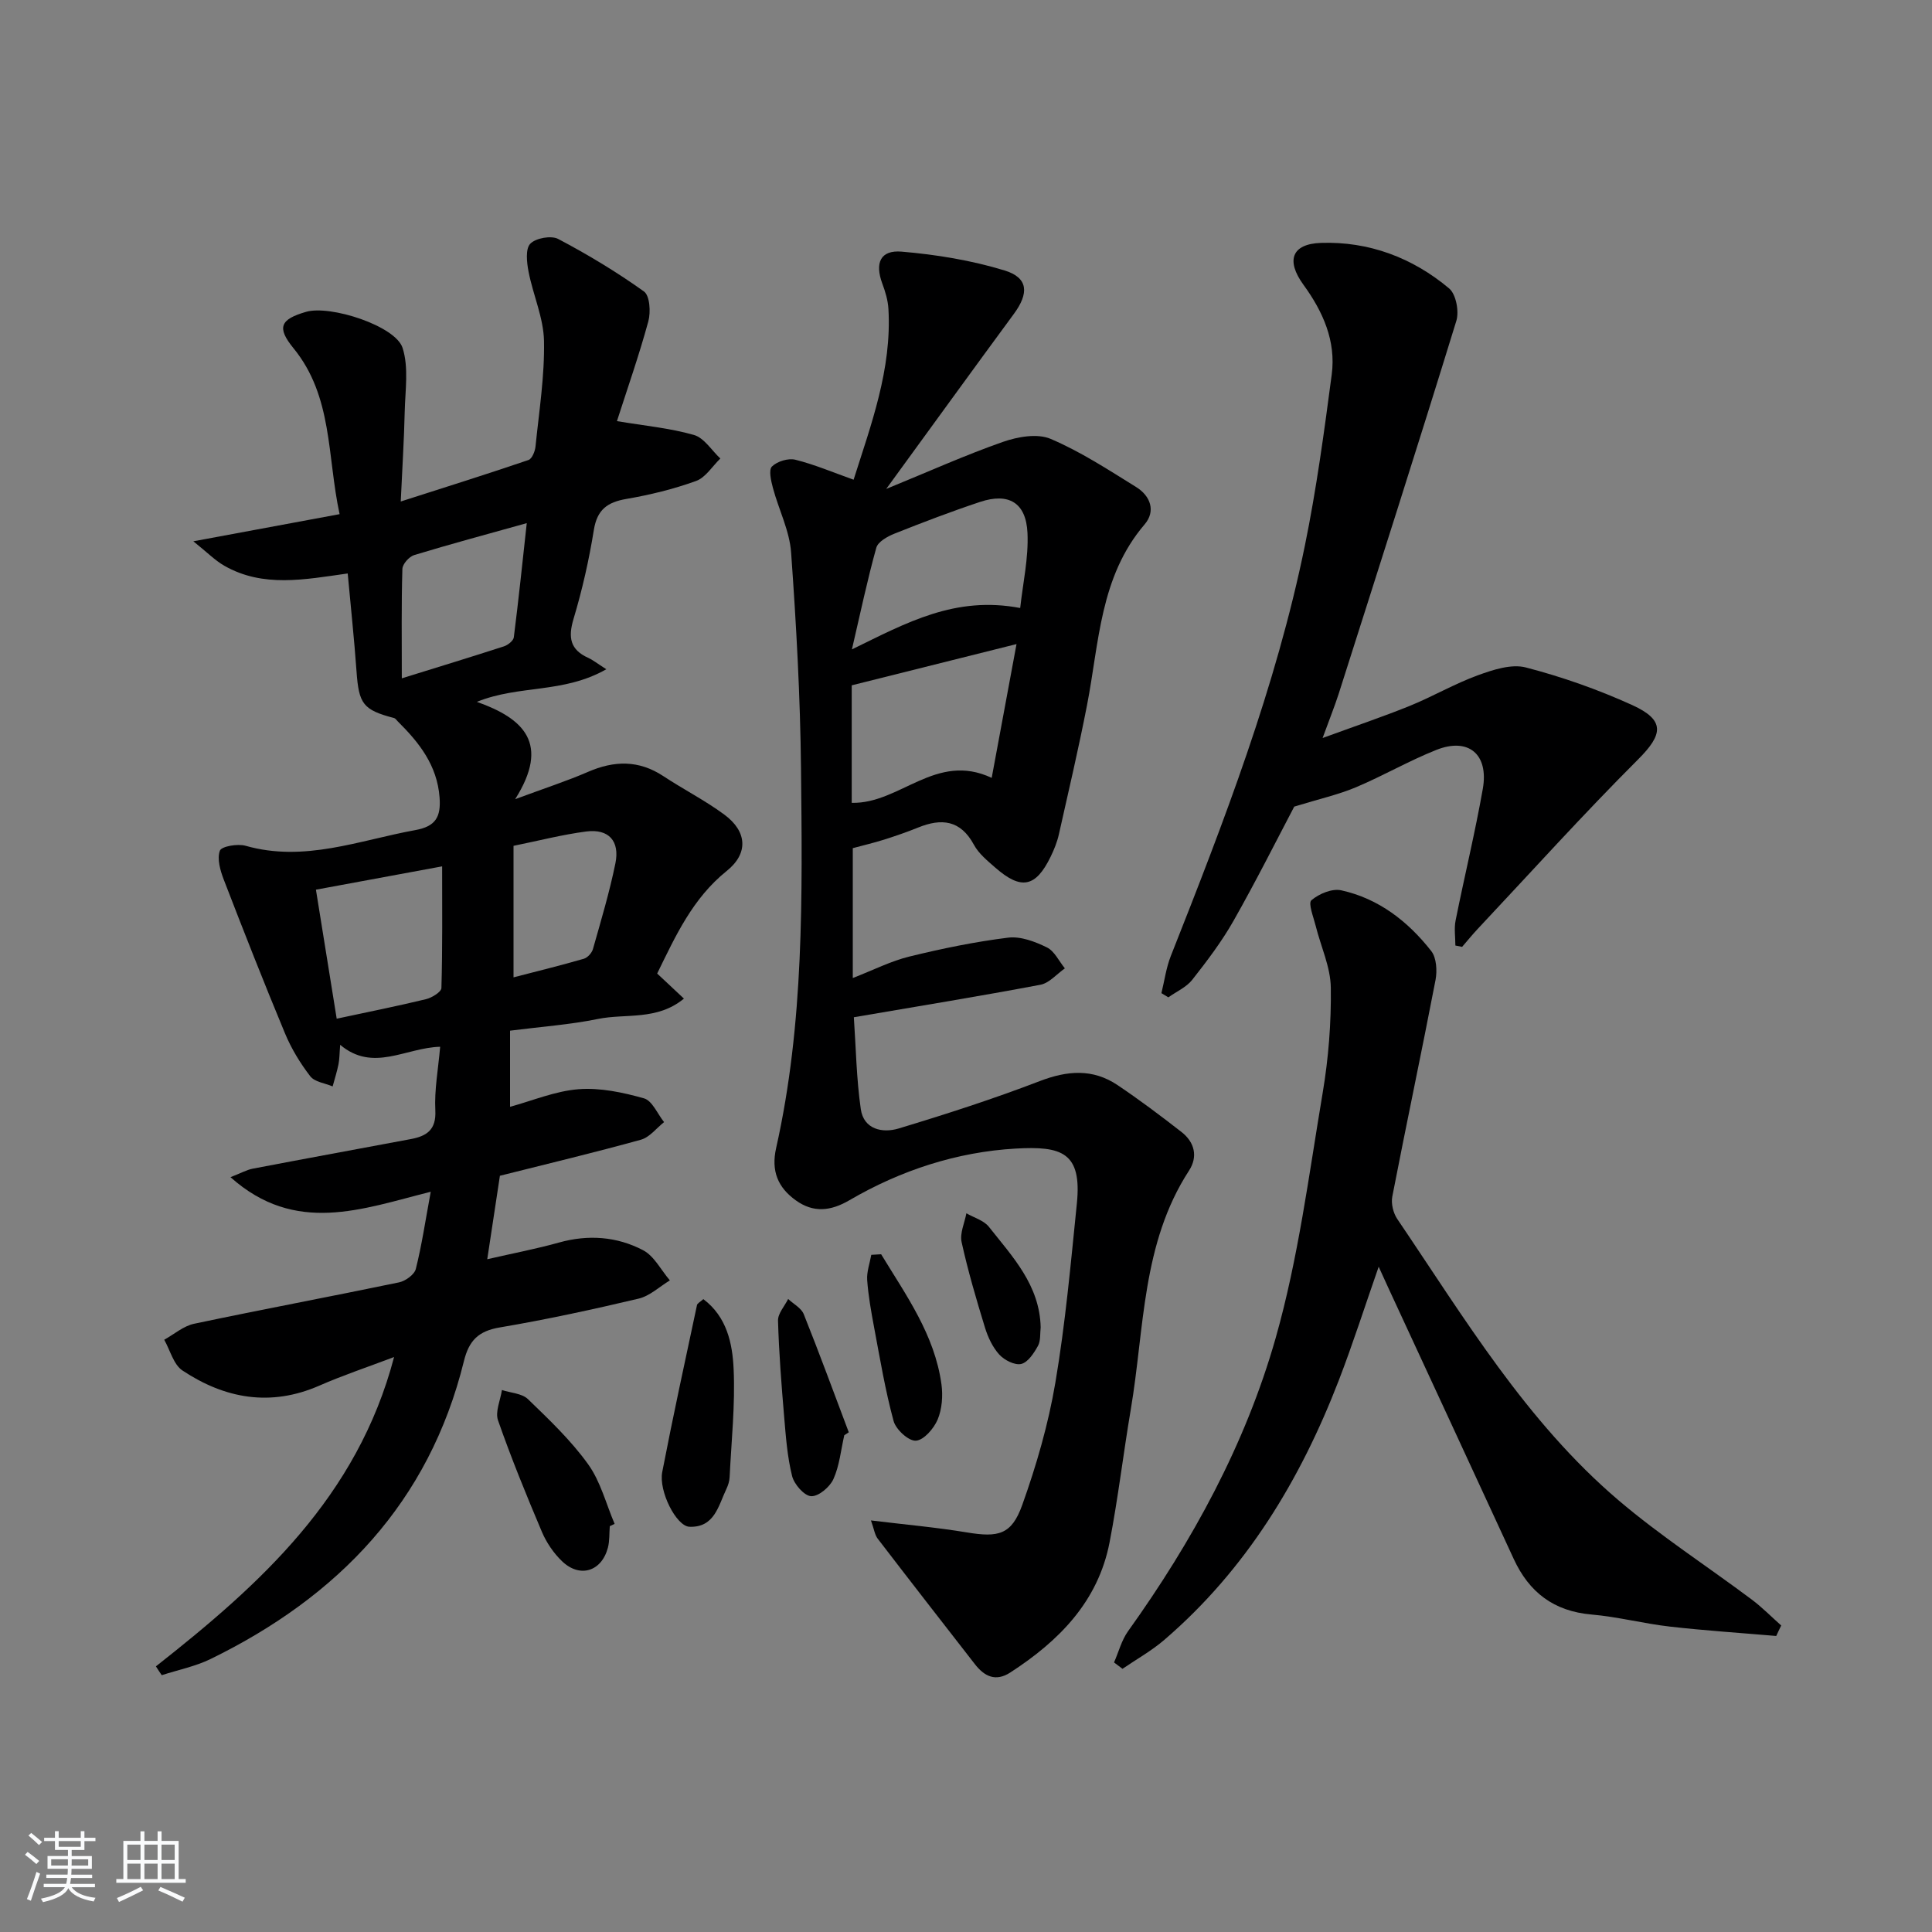 <svg enable-background="new 0 0 400 400" viewBox="0 0 400 400" xmlns="http://www.w3.org/2000/svg"><rect x="0" y="0" width="400" height="400" fill="#808080" stroke="none"/><path d="m5.17 384 .55-.58c.85.61 1.65 1.24 2.4 1.87l-.59.64c-.83-.73-1.62-1.38-2.36-1.93m1.22 9.53-.82-.34c.71-1.76 1.37-3.64 1.98-5.63.24.13.5.25.76.36-.6 1.67-1.24 3.54-1.92 5.61m-.5-13.5.57-.54c.56.44 1.31 1.06 2.26 1.87l-.65.64c-.67-.66-1.4-1.32-2.18-1.97m3.25.46h2.24v-1.36h.77v1.36h4.57v-1.36h.76v1.36h2.28v.69h-2.28v1.84h-2.64v1.26h4.18v2.64h-4.21c0 .45-.02.86-.05 1.21h4.32v.69h-4.38c-.04.34-.1.75-.19 1.22h5.15v.69h-4.82c.87 1.19 2.51 1.92 4.93 2.19-.17.31-.3.57-.37.76-2.77-.49-4.52-1.41-5.26-2.76-.56 1.26-2.3 2.23-5.24 2.9-.12-.24-.26-.48-.43-.72 2.73-.55 4.38-1.34 4.96-2.38h-4.38v-.69h4.65c.1-.38.17-.79.21-1.22h-4.32v-.69h4.4c.03-.34.05-.75.05-1.21h-4.2v-2.64h4.23v-1.26h-2.69v-1.84h-2.24zm1.46 4.46v1.29h3.45c.01-.4.02-.57.01-.53v-.32-.45h-3.46zm1.55-2.59h4.57v-1.19h-4.57zm6.11 2.59h-3.42v.77c-.01.19-.01.37-.02.53h3.44z" fill="#fafbfc"/><path d="m32.63 379.16h.82v1.98h3.54v7.89h1.46v.78h-14.37v-.78h1.46v-7.89h3.54v-1.98h.82v1.98h2.73zm-3.49 11.48.5.73c-1.61.82-3.28 1.63-5 2.42-.13-.27-.28-.55-.44-.82 1.75-.73 3.4-1.5 4.94-2.33m-2.78-5.55h2.73v-3.18h-2.73zm0 3.95h2.73v-3.2h-2.73zm3.54-3.95h2.73v-3.18h-2.73zm0 3.95h2.73v-3.2h-2.73zm7.89 4.68c-1.84-.92-3.51-1.7-5.02-2.32l.45-.73c1.89.8 3.57 1.55 5.04 2.23zm-1.62-11.81h-2.73v3.18h2.73zm-2.73 7.13h2.73v-3.2h-2.73z" fill="#fafbfc"/><g fill="#000001"><path d="m32.28 345c21.57-16.97 41.69-35.05 49.31-64.04-5.54 2.1-10.59 3.78-15.45 5.91-10.11 4.43-19.56 2.72-28.36-3.12-1.85-1.23-2.55-4.2-3.78-6.37 2.06-1.14 3.99-2.85 6.19-3.31 14.12-2.98 28.3-5.63 42.43-8.57 1.33-.28 3.18-1.61 3.47-2.78 1.24-4.93 1.98-9.98 3.09-15.98-14.24 3.57-27.99 9-41.46-3.02 2.19-.85 3.36-1.52 4.61-1.76 10.91-2.09 21.84-4.08 32.75-6.13 3.22-.61 5.26-1.88 5.05-5.92-.22-4.25.6-8.55 1-13.19-7.19.19-13.85 5.35-20.7-.4-.15 1.8-.13 2.94-.35 4.03-.31 1.54-.8 3.05-1.21 4.58-1.59-.67-3.73-.92-4.64-2.11-2.08-2.7-3.91-5.71-5.22-8.86-4.39-10.55-8.57-21.18-12.68-31.84-.73-1.89-1.42-4.31-.81-5.99.33-.91 3.68-1.49 5.33-1.02 12.19 3.47 23.52-1.14 35.15-3.25 4.2-.76 5.31-2.73 5.01-6.75-.5-6.68-4.23-11.37-8.67-15.77-.24-.23-.45-.59-.73-.67-6.46-1.7-7.32-2.9-7.8-9.73-.47-6.6-1.18-13.19-1.82-20.21-8.91 1.25-17.52 2.99-25.55-1.6-1.91-1.09-3.5-2.73-6.41-5.06 10.87-2.02 20.2-3.75 30.28-5.62-2.61-12.04-1.38-24.36-9.55-34.36-3.49-4.28-2.77-5.97 2.62-7.53 5-1.45 18.5 2.9 19.97 7.47 1.3 4.05.54 8.8.44 13.24-.13 5.77-.5 11.52-.82 18.56 9.54-3.06 18.03-5.72 26.44-8.59.74-.25 1.36-1.79 1.46-2.79.74-7.28 1.9-14.58 1.76-21.85-.09-4.8-2.27-9.54-3.2-14.36-.37-1.91-.67-4.71.36-5.78 1.14-1.18 4.34-1.75 5.79-.98 6.13 3.23 12.12 6.84 17.75 10.87 1.21.86 1.42 4.27.9 6.18-1.91 7.01-4.32 13.88-6.5 20.66 5.65.95 10.93 1.43 15.93 2.86 2.12.6 3.67 3.19 5.48 4.88-1.66 1.6-3.06 3.95-5.05 4.66-4.65 1.68-9.53 2.87-14.41 3.71-3.94.68-6.05 2.21-6.73 6.42-1 6.21-2.4 12.4-4.21 18.43-1.15 3.85-.69 6.38 3.07 8.06.91.41 1.7 1.06 3.72 2.35-8.93 5.08-18 3.19-26.8 6.75 9.72 3.45 15.2 8.63 7.93 20.15 6.31-2.34 10.77-3.78 15.05-5.64 5.44-2.37 10.54-2.49 15.63.87 4.16 2.75 8.64 5.02 12.63 7.97 4.72 3.49 5.03 8.02.49 11.66-7.06 5.67-10.59 13.45-14.4 21.24 1.77 1.66 3.42 3.21 5.54 5.19-5.57 4.6-12.05 3.04-17.77 4.21-5.83 1.19-11.82 1.61-18.23 2.43v15.76c4.64-1.26 9.34-3.26 14.18-3.64 4.46-.35 9.18.66 13.55 1.89 1.71.48 2.79 3.22 4.16 4.92-1.58 1.25-2.99 3.14-4.78 3.64-9.58 2.66-19.26 4.96-29.21 7.47-.82 5.44-1.66 10.96-2.62 17.28 5.39-1.24 10.19-2.15 14.87-3.46 6.06-1.69 11.98-1.24 17.39 1.59 2.31 1.21 3.72 4.12 5.55 6.25-2.15 1.3-4.15 3.23-6.48 3.78-9.52 2.25-19.09 4.33-28.73 5.96-4.41.74-6.38 2.69-7.43 6.97-7.2 29.24-26.02 48.77-52.45 61.68-3.16 1.54-6.73 2.25-10.11 3.35-.42-.6-.82-1.21-1.21-1.83zm37.43-134.09c6.62-1.42 12.58-2.61 18.48-4.04 1.23-.3 3.17-1.49 3.2-2.31.24-8.36.15-16.73.15-25.19-9.07 1.68-17.29 3.19-26.13 4.83 1.36 8.52 2.79 17.39 4.3 26.71zm13.48-70.47c7.32-2.27 14.26-4.39 21.15-6.62.82-.27 1.95-1.16 2.04-1.87.97-7.62 1.76-15.26 2.68-23.64-8.36 2.34-15.87 4.35-23.3 6.61-1.05.32-2.42 1.86-2.45 2.87-.22 7.28-.12 14.58-.12 22.65zm23.13 34.68v27.23c5.05-1.31 9.83-2.48 14.56-3.85.78-.23 1.67-1.22 1.89-2.03 1.66-5.87 3.42-11.74 4.64-17.71.95-4.65-1.39-7.2-6.03-6.61-5.01.65-9.95 1.94-15.06 2.97z"/><path d="m180.32 314.79c7.14.87 13.54 1.43 19.86 2.48 6.51 1.08 9.25.5 11.46-5.67 2.94-8.22 5.41-16.74 6.86-25.33 2.08-12.26 3.19-24.69 4.45-37.07 1.09-10.66-3.17-11.94-12.66-11.4-12.13.69-23.8 4.49-34.42 10.69-3.9 2.28-7.47 2.65-11.12.02-3.7-2.66-5.13-6.08-4.06-10.82 5.81-25.88 5.42-52.21 5.15-78.49-.15-14.94-.98-29.9-2.05-44.81-.32-4.51-2.56-8.87-3.76-13.35-.39-1.46-.92-3.74-.21-4.45 1.08-1.07 3.37-1.77 4.84-1.41 3.98.99 7.8 2.62 12.07 4.14 3.58-11.33 7.93-22.81 7.21-35.35-.1-1.78-.64-3.58-1.27-5.26-1.57-4.25-.42-6.99 4.02-6.61 7.18.61 14.44 1.8 21.31 3.9 4.93 1.51 5.05 4.73 1.91 8.99-8.57 11.64-17.04 23.36-26.43 36.24 8.85-3.62 16.39-7.02 24.16-9.74 3.05-1.07 7.13-1.79 9.87-.63 6.21 2.64 11.97 6.41 17.74 9.99 2.91 1.81 4.1 4.95 1.73 7.72-9.29 10.86-9.4 24.5-11.93 37.46-1.74 8.94-3.82 17.82-5.82 26.71-.36 1.6-.99 3.16-1.71 4.64-3.09 6.34-6.11 6.94-11.47 2.24-1.62-1.42-3.42-2.88-4.41-4.72-2.79-5.15-6.72-5.53-11.57-3.56-2.31.93-4.67 1.75-7.04 2.5-2.17.68-4.39 1.2-6.47 1.76v26.89c4.37-1.7 7.94-3.53 11.73-4.45 6.74-1.65 13.57-3.06 20.44-3.91 2.58-.32 5.57.82 8.02 2.02 1.57.77 2.5 2.85 3.72 4.34-1.68 1.17-3.22 3.04-5.05 3.39-12.53 2.37-25.13 4.42-38.64 6.73.43 6.25.53 12.7 1.44 19.03.61 4.21 4.51 5.01 7.84 4 9.83-2.97 19.63-6.13 29.21-9.81 5.73-2.2 10.99-2.61 16.11.83 4.54 3.05 8.93 6.35 13.24 9.71 2.71 2.11 3.44 5.09 1.55 8-9.8 15.08-9.21 32.67-12.05 49.42-1.55 9.15-2.63 18.4-4.39 27.51-2.37 12.29-10.49 20.45-20.57 26.98-3.03 1.96-5.35.8-7.32-1.73-6.72-8.64-13.45-17.28-20.11-25.97-.62-.79-.75-1.96-1.41-3.79zm25-153.74c1.75-9.43 3.36-18.09 5.14-27.7-12.22 3.06-23.21 5.81-34.12 8.54v24.33c10.01.24 17.41-10.61 28.98-5.17zm5.9-35.17c.56-5.15 1.75-10.37 1.51-15.53-.29-6.3-3.9-8.4-9.83-6.43-5.98 1.99-11.87 4.24-17.72 6.57-1.45.58-3.4 1.67-3.75 2.91-1.84 6.6-3.25 13.31-5.05 21.05 11.39-5.56 21.37-11.12 34.84-8.57z"/><path d="m367.75 338.71c-7.34-.63-14.7-1.11-22.01-1.94-5.44-.62-10.79-2.03-16.23-2.5-7.8-.68-12.92-4.58-16.12-11.53-8.62-18.71-17.3-37.4-25.95-56.1-.62-1.35-1.23-2.7-2-4.38-2.82 8.07-5.31 15.88-8.25 23.51-7.96 20.62-19.15 39.14-36.1 53.72-2.66 2.29-5.78 4.03-8.69 6.02-.58-.44-1.16-.88-1.75-1.32.95-2.16 1.55-4.57 2.89-6.45 13.36-18.66 24.32-38.72 30.57-60.71 4.69-16.5 6.87-33.74 9.73-50.73 1.21-7.18 1.79-14.56 1.69-21.83-.06-4.27-2.07-8.51-3.13-12.78-.45-1.81-1.6-4.68-.89-5.3 1.55-1.34 4.29-2.48 6.18-2.06 7.76 1.71 13.83 6.44 18.64 12.58 1.09 1.4 1.24 4.08.88 5.99-2.88 14.96-6.05 29.87-8.95 44.83-.28 1.45.19 3.41 1.03 4.65 13.89 20.5 26.68 41.95 45.81 58.24 8.71 7.41 18.39 13.67 27.57 20.54 2.16 1.62 4.08 3.58 6.11 5.38-.36.72-.69 1.44-1.03 2.17z"/><path d="m273.83 152.8c6.71-2.46 12.45-4.39 18.06-6.66 4.76-1.94 9.26-4.57 14.08-6.33 3.14-1.14 6.95-2.4 9.94-1.62 7.51 1.95 14.94 4.57 22.01 7.78 6.89 3.14 6.42 6.08 1.21 11.28-11.4 11.39-22.2 23.38-33.24 35.13-1.1 1.18-2.12 2.44-3.18 3.66-.46-.09-.93-.18-1.39-.28 0-1.74-.29-3.53.05-5.2 1.82-9.09 4.02-18.11 5.63-27.24 1.26-7.17-2.98-10.7-9.62-8.06-5.69 2.26-11.03 5.37-16.68 7.75-3.63 1.52-7.53 2.39-12.74 3.99-3.54 6.72-7.84 15.3-12.57 23.64-2.44 4.31-5.49 8.32-8.56 12.23-1.22 1.54-3.27 2.43-4.94 3.62-.48-.29-.95-.58-1.43-.87.63-2.57.98-5.24 1.94-7.68 10.99-27.78 21.76-55.64 27.77-85.02 2.39-11.69 3.99-23.55 5.55-35.38.91-6.93-1.81-13.03-5.86-18.59-3.62-4.98-2.47-8.45 3.62-8.66 9.9-.34 18.96 3.05 26.55 9.43 1.43 1.2 2.09 4.75 1.49 6.71-7.95 25.82-16.19 51.56-24.39 77.31-.85 2.62-1.89 5.18-3.3 9.06z"/><path d="m126.25 315.98c-.12 1.49-.02 3.03-.39 4.45-1.3 4.92-5.78 6.34-9.47 2.83-1.75-1.67-3.24-3.86-4.19-6.09-3.23-7.62-6.36-15.29-9.09-23.1-.62-1.78.49-4.17.81-6.28 1.82.6 4.14.69 5.38 1.88 4.4 4.25 8.91 8.54 12.46 13.48 2.58 3.58 3.71 8.19 5.49 12.35-.32.16-.66.32-1 .48z"/><path d="m145.62 268.97c4.88 3.67 6.03 9.19 6.27 14.48.34 7.44-.47 14.93-.83 22.39-.04.81-.3 1.65-.65 2.39-1.67 3.49-2.46 8.07-7.67 7.87-2.71-.11-6.4-7.35-5.63-11.34 2.23-11.54 4.74-23.04 7.19-34.54.07-.39.67-.66 1.32-1.25z"/><path d="m174.8 297.15c-.7 3.05-.99 6.29-2.25 9.08-.74 1.64-3.08 3.62-4.61 3.54-1.43-.07-3.51-2.45-3.94-4.16-1-3.99-1.3-8.18-1.65-12.3-.56-6.62-1.08-13.25-1.27-19.89-.04-1.47 1.36-2.99 2.1-4.48 1.1 1.04 2.72 1.87 3.23 3.15 3.24 8.1 6.24 16.29 9.32 24.45-.31.21-.62.41-.93.61z"/><path d="m182.43 259.68c5.16 8.49 11.08 16.65 12.49 26.93.32 2.38.12 5.12-.79 7.29-.79 1.87-2.87 4.28-4.51 4.38-1.5.1-4.13-2.31-4.61-4.07-1.73-6.35-2.81-12.88-4.03-19.36-.61-3.25-1.2-6.53-1.44-9.82-.12-1.71.54-3.49.85-5.23.68-.04 1.36-.08 2.04-.12z"/><path d="m215.46 274.82c-.15 1.24.03 2.75-.56 3.83-.83 1.49-2.06 3.4-3.46 3.74-1.32.32-3.49-.78-4.54-1.93-1.39-1.52-2.36-3.61-2.98-5.62-1.79-5.84-3.52-11.72-4.83-17.68-.4-1.83.62-3.97.99-5.96 1.58.91 3.61 1.47 4.66 2.8 4.89 6.19 10.53 12.08 10.72 20.82z"/></g></svg>